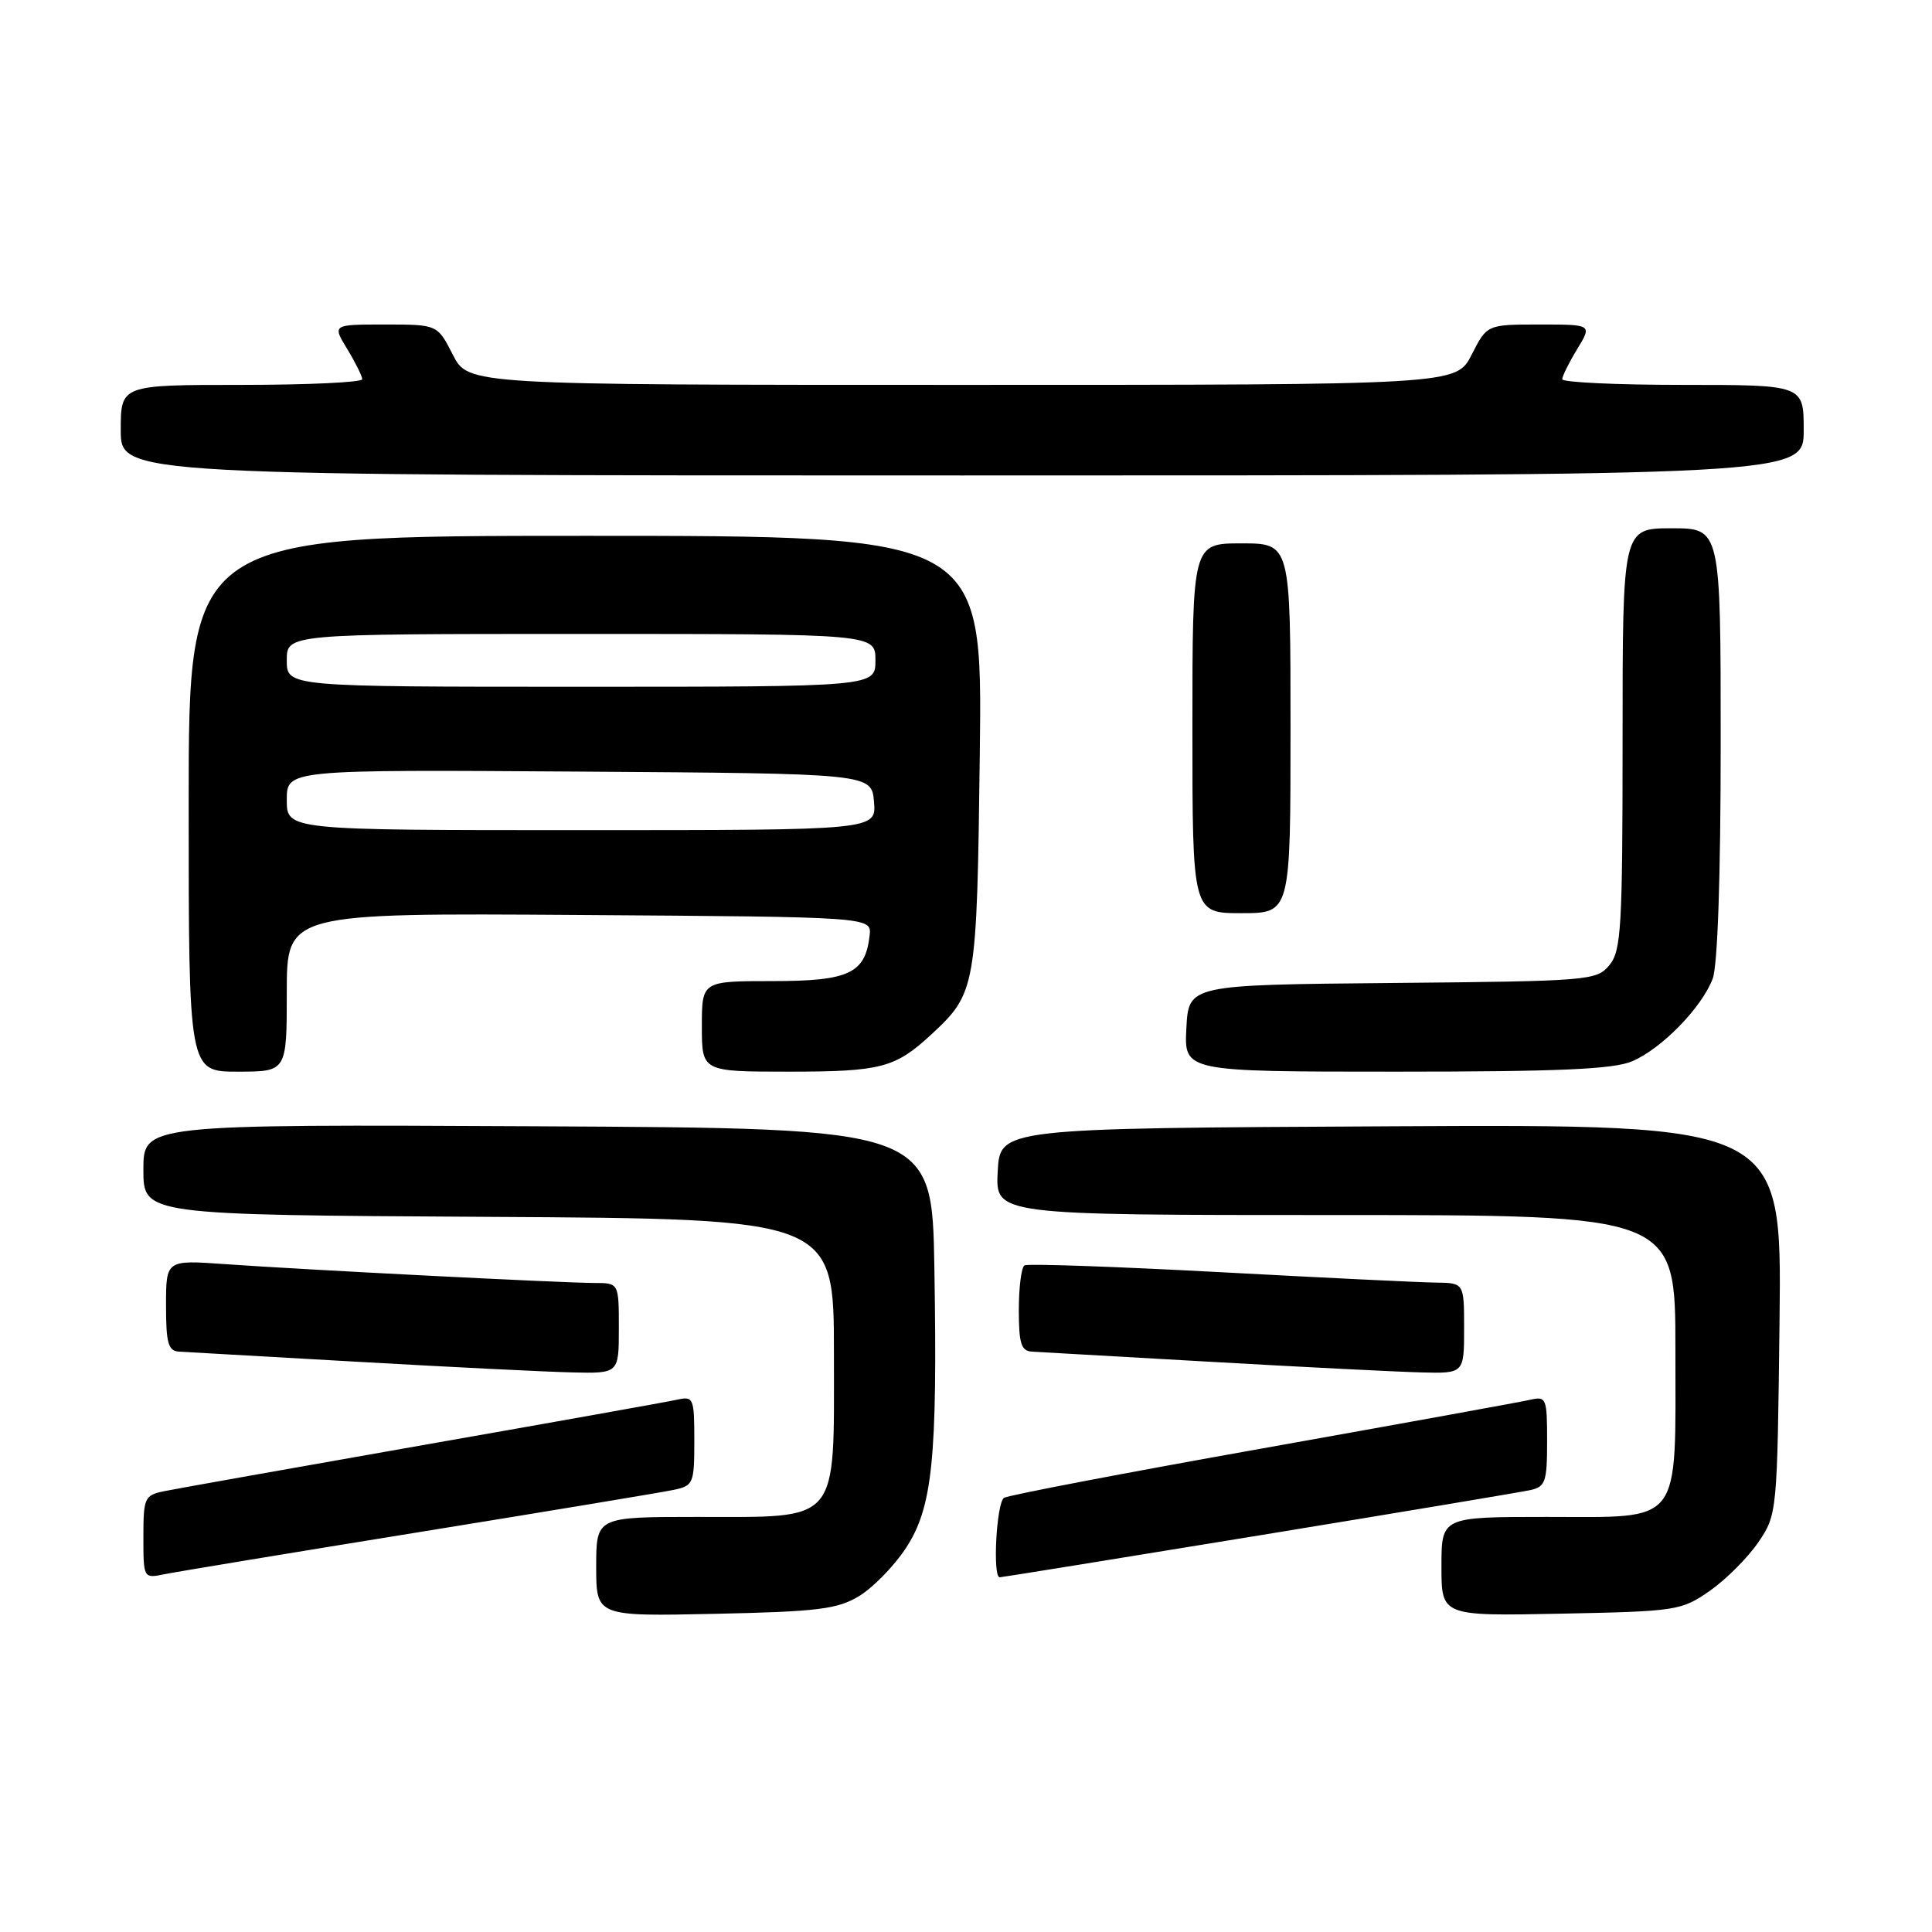 <?xml version="1.0" encoding="UTF-8" standalone="no"?>
<!DOCTYPE svg PUBLIC "-//W3C//DTD SVG 1.1//EN" "http://www.w3.org/Graphics/SVG/1.1/DTD/svg11.dtd" >
<svg xmlns="http://www.w3.org/2000/svg" xmlns:xlink="http://www.w3.org/1999/xlink" version="1.1" viewBox="0 0 256 256">
 <g >
 <path fill="currentColor"
d=" M 113.82 211.50 C 115.64 210.40 118.42 207.57 119.99 205.20 C 123.57 199.80 124.23 193.35 123.81 168.00 C 123.50 149.50 123.50 149.50 71.25 149.24 C 19.00 148.98 19.00 148.98 19.00 154.98 C 19.00 160.98 19.00 160.98 64.75 161.24 C 110.50 161.50 110.50 161.50 110.50 179.34 C 110.50 202.13 111.44 201.00 92.39 201.00 C 79.00 201.00 79.00 201.00 79.00 207.59 C 79.00 214.18 79.00 214.18 94.75 213.84 C 108.35 213.55 110.95 213.23 113.82 211.50 Z  M 226.59 210.77 C 228.74 209.26 231.62 206.37 233.00 204.34 C 235.48 200.67 235.50 200.50 235.80 174.82 C 236.09 148.98 236.09 148.98 184.30 149.24 C 132.50 149.50 132.50 149.50 132.20 155.25 C 131.90 161.00 131.90 161.00 176.95 161.00 C 222.00 161.00 222.00 161.00 222.00 178.78 C 222.00 202.40 223.08 201.00 204.94 201.00 C 191.00 201.00 191.00 201.00 191.00 207.57 C 191.00 214.14 191.00 214.14 206.84 213.82 C 222.23 213.51 222.79 213.42 226.59 210.77 Z  M 55.50 203.02 C 72.55 200.26 87.74 197.74 89.25 197.42 C 91.88 196.87 92.00 196.57 92.00 190.90 C 92.00 185.26 91.89 184.99 89.75 185.46 C 88.51 185.74 73.33 188.45 56.00 191.49 C 38.67 194.54 23.26 197.28 21.75 197.59 C 19.15 198.13 19.00 198.46 19.00 203.66 C 19.00 209.13 19.02 209.16 21.75 208.60 C 23.26 208.29 38.45 205.78 55.50 203.02 Z  M 166.72 203.47 C 185.30 200.43 201.51 197.72 202.75 197.45 C 204.78 197.01 205.00 196.37 205.00 190.96 C 205.00 185.25 204.89 184.99 202.75 185.48 C 201.51 185.77 185.56 188.66 167.29 191.92 C 149.03 195.17 133.62 198.12 133.04 198.47 C 132.04 199.09 131.50 209.00 132.47 209.00 C 132.73 209.00 148.14 206.51 166.72 203.47 Z  M 82.00 176.00 C 82.00 170.00 82.00 170.00 78.75 170.00 C 74.68 170.00 40.16 168.24 29.75 167.50 C 22.00 166.95 22.00 166.95 22.00 172.98 C 22.00 178.01 22.29 179.02 23.75 179.10 C 24.71 179.15 35.40 179.76 47.50 180.45 C 59.60 181.14 72.31 181.77 75.75 181.85 C 82.00 182.00 82.00 182.00 82.00 176.00 Z  M 194.00 176.00 C 194.00 170.00 194.00 170.00 190.25 169.95 C 188.19 169.93 175.25 169.30 161.50 168.56 C 147.75 167.83 136.16 167.42 135.75 167.67 C 135.34 167.92 135.00 170.57 135.00 173.56 C 135.00 178.04 135.31 179.02 136.75 179.10 C 137.71 179.15 148.40 179.76 160.50 180.45 C 172.60 181.14 185.09 181.77 188.25 181.85 C 194.00 182.00 194.00 182.00 194.00 176.00 Z  M 38.00 131.49 C 38.00 120.98 38.00 120.98 76.75 121.24 C 115.50 121.50 115.50 121.50 115.23 123.95 C 114.66 128.99 112.51 130.00 102.35 130.00 C 93.00 130.00 93.00 130.00 93.00 136.00 C 93.00 142.00 93.00 142.00 104.57 142.00 C 116.69 142.00 118.61 141.50 123.34 137.13 C 129.35 131.56 129.44 131.08 129.83 99.75 C 130.18 71.00 130.18 71.00 77.59 71.00 C 25.00 71.00 25.00 71.00 25.00 106.50 C 25.00 142.00 25.00 142.00 31.50 142.00 C 38.00 142.00 38.00 142.00 38.00 131.49 Z  M 216.28 140.62 C 220.20 138.94 225.50 133.50 226.94 129.68 C 227.60 127.94 228.00 116.05 228.00 98.43 C 228.00 70.00 228.00 70.00 221.50 70.00 C 215.00 70.00 215.00 70.00 215.00 97.89 C 215.00 122.98 214.82 125.99 213.25 127.89 C 211.56 129.93 210.61 130.01 184.50 130.25 C 157.50 130.50 157.50 130.50 157.20 136.25 C 156.90 142.00 156.90 142.00 184.98 142.00 C 206.65 142.00 213.80 141.68 216.28 140.62 Z  M 171.00 96.50 C 171.00 72.00 171.00 72.00 164.50 72.00 C 158.00 72.00 158.00 72.00 158.00 96.50 C 158.00 121.00 158.00 121.00 164.50 121.00 C 171.00 121.00 171.00 121.00 171.00 96.50 Z  M 239.00 57.00 C 239.00 51.00 239.00 51.00 223.00 51.00 C 214.20 51.00 207.00 50.66 207.00 50.25 C 207.01 49.84 207.90 48.04 208.99 46.25 C 210.97 43.00 210.97 43.00 204.01 43.00 C 197.04 43.00 197.04 43.00 195.00 47.00 C 192.96 51.00 192.96 51.00 127.50 51.00 C 62.04 51.00 62.04 51.00 60.00 47.00 C 57.96 43.00 57.96 43.00 50.99 43.00 C 44.03 43.00 44.03 43.00 46.01 46.25 C 47.10 48.04 47.99 49.84 48.00 50.25 C 48.00 50.66 40.80 51.00 32.00 51.00 C 16.00 51.00 16.00 51.00 16.00 57.00 C 16.00 63.00 16.00 63.00 127.50 63.00 C 239.00 63.00 239.00 63.00 239.00 57.00 Z  M 38.00 105.99 C 38.00 101.98 38.00 101.98 76.75 102.24 C 115.50 102.50 115.50 102.50 115.81 106.25 C 116.12 110.00 116.12 110.00 77.06 110.00 C 38.00 110.00 38.00 110.00 38.00 105.99 Z  M 38.00 87.50 C 38.00 84.00 38.00 84.00 77.00 84.00 C 116.00 84.00 116.00 84.00 116.00 87.50 C 116.00 91.00 116.00 91.00 77.00 91.00 C 38.00 91.00 38.00 91.00 38.00 87.50 Z "/>
</g>
</svg>